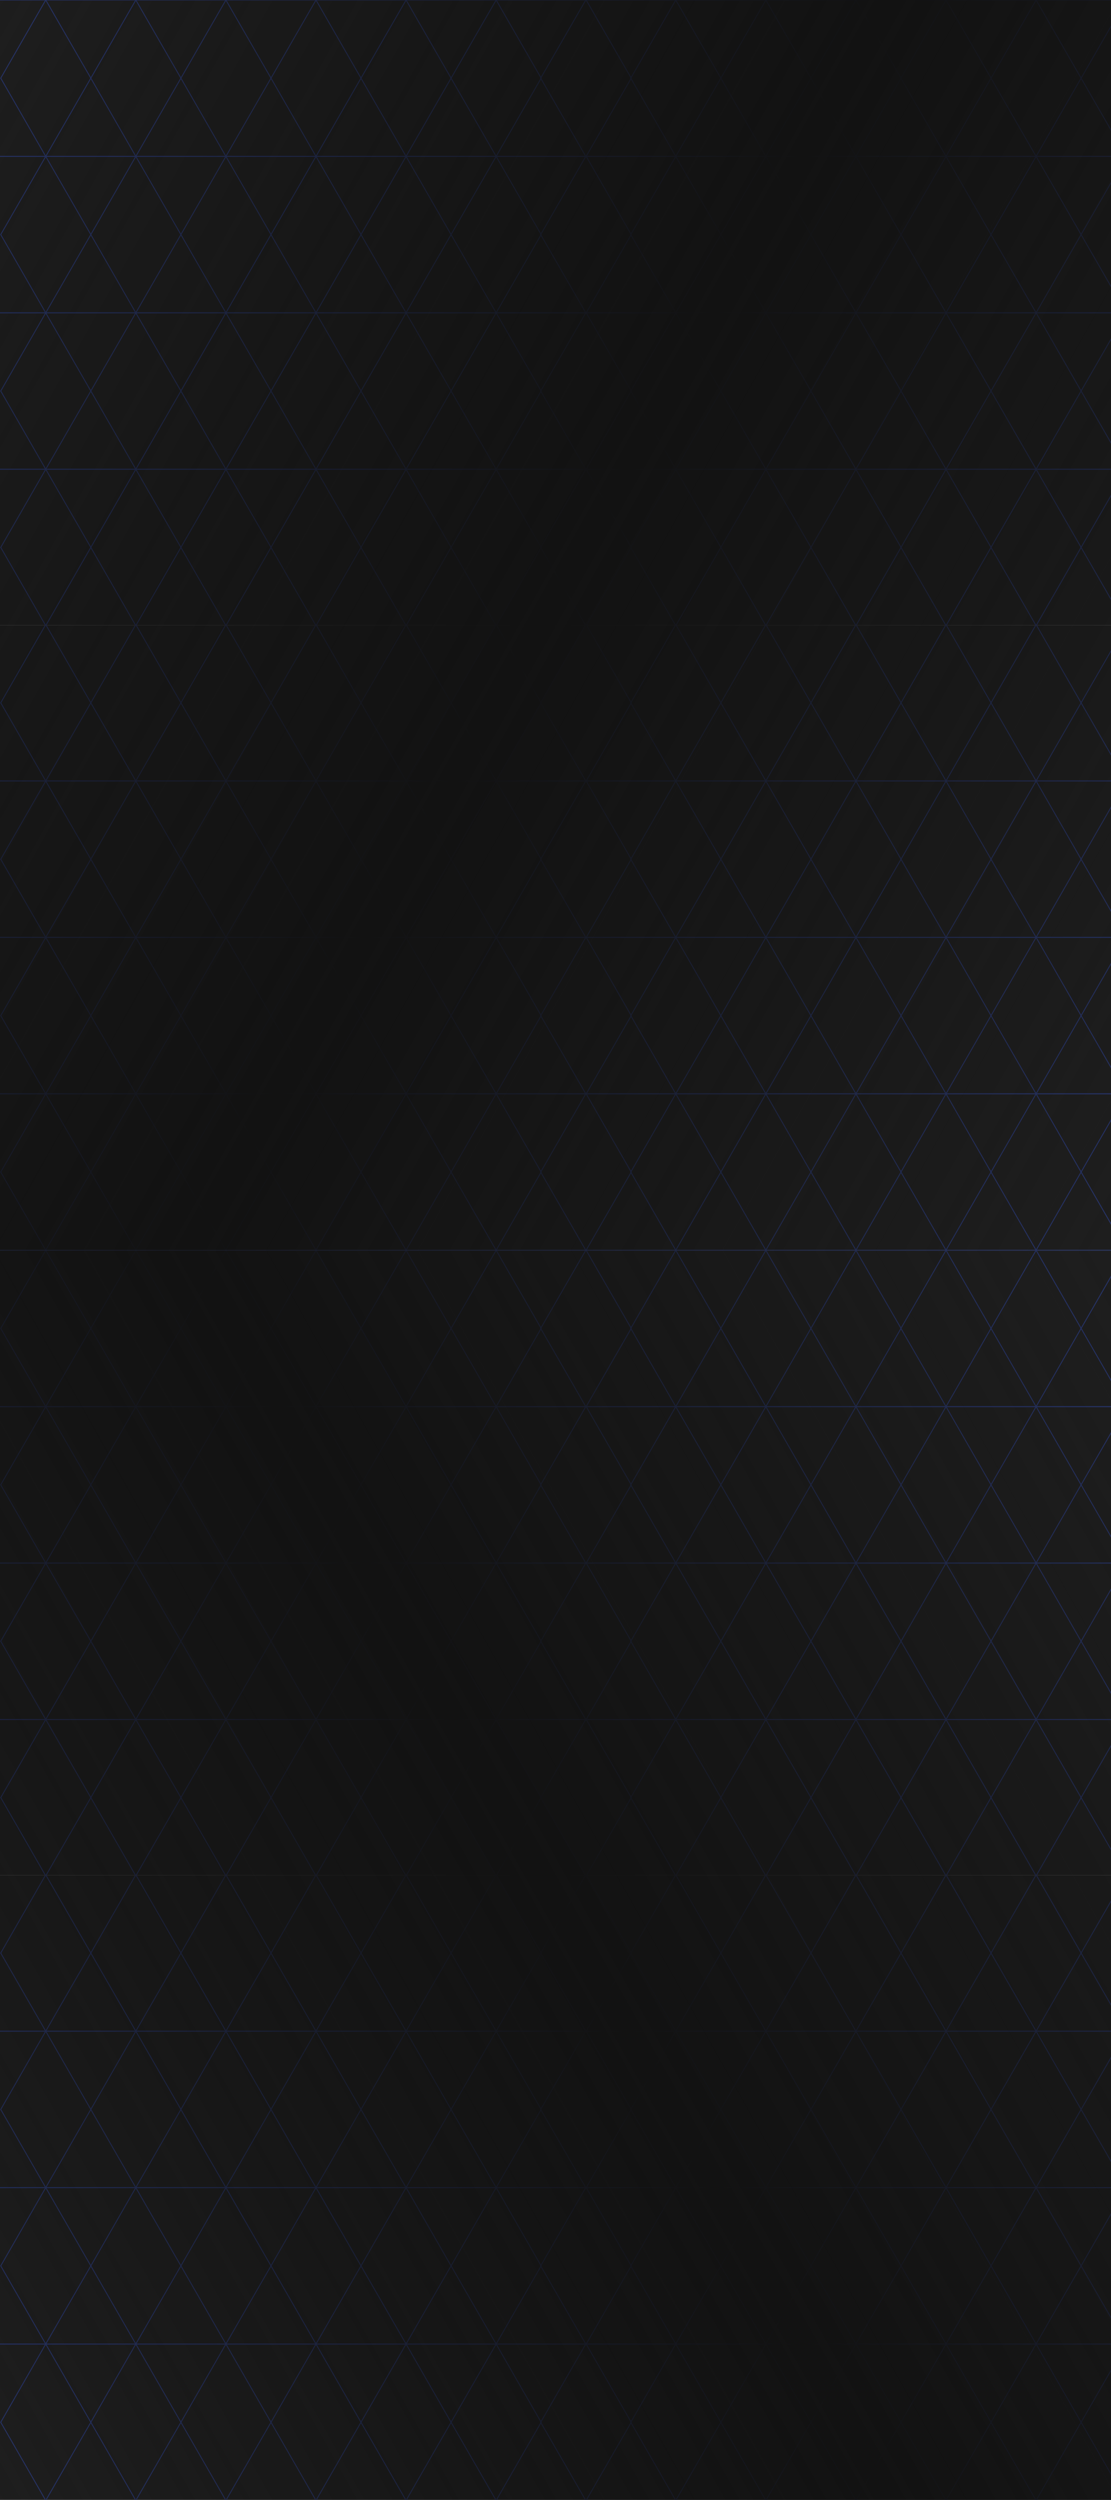 <?xml version="1.0" encoding="utf-8"?>
<!-- Generator: Adobe Illustrator 23.0.3, SVG Export Plug-In . SVG Version: 6.00 Build 0)  -->
<svg version="1.1" xmlns="http://www.w3.org/2000/svg" xmlns:xlink="http://www.w3.org/1999/xlink" x="0px" y="0px"
	 viewBox="0 0 1200 2699.4" style="enable-background:new 0 0 1200 2699.4;" xml:space="preserve">
<style type="text/css">
	.st0{fill:#1E1E1E;}
	.st1{clip-path:url(#SVGID_2_);}
	.st2{fill:none;stroke:#273469;stroke-miterlimit:10;}
	.st3{clip-path:url(#SVGID_4_);}
	.st4{fill:url(#SVGID_5_);}
	.st5{clip-path:url(#SVGID_7_);}
	.st6{clip-path:url(#SVGID_9_);}
	.st7{fill:url(#SVGID_10_);}
</style>
<g id="Background">
	<rect class="st0" width="1200" height="675"/>
	<rect y="675" class="st0" width="1200" height="675"/>
	<rect x="0" y="2025" class="st0" width="1200" height="675"/>
	<rect x="0" y="1350" class="st0" width="1200" height="675"/>
</g>
<g id="Object">
	<g>
		<defs>
			<rect id="SVGID_1_" width="1200" height="675"/>
		</defs>
		<clipPath id="SVGID_2_">
			<use xlink:href="#SVGID_1_"  style="overflow:visible;"/>
		</clipPath>
		<g class="st1">
			<polygon class="st2" points="438.6,337.8 535.9,337.8 584.5,253.3 535.9,168.9 438.6,168.9 389.9,253.3 			"/>
			<polygon class="st2" points="146.7,168.9 244,168.9 292.7,84.4 244,0 146.7,0 98.1,84.4 			"/>
			<polygon class="st2" points="244,168.9 341.3,168.9 389.9,84.4 341.3,0 244,0 195.4,84.4 			"/>
			<polygon class="st2" points="-47.8,168.9 49.4,168.9 98.1,84.4 49.4,0 -47.8,0 -96.5,84.4 			"/>
			<polygon class="st2" points="49.4,337.8 146.7,337.8 195.4,253.3 146.7,168.9 49.4,168.9 0.8,253.3 			"/>
			<polygon class="st2" points="146.7,337.8 244,337.8 292.7,253.3 244,168.9 146.7,168.9 98.1,253.3 			"/>
			<polygon class="st2" points="244,337.8 341.3,337.8 389.9,253.3 341.3,168.9 244,168.9 195.4,253.3 			"/>
			<polygon class="st2" points="-47.8,337.8 49.4,337.8 98.1,253.3 49.4,168.9 -47.8,168.9 -96.5,253.3 			"/>
			<polygon class="st2" points="341.3,337.8 438.6,337.8 487.2,253.3 438.6,168.9 341.3,168.9 292.7,253.3 			"/>
			<polygon class="st2" points="49.4,168.9 146.7,168.9 195.4,84.4 146.7,0 49.4,0 0.8,84.4 			"/>
			<polygon class="st2" points="341.3,168.9 438.6,168.9 487.2,84.4 438.6,0 341.3,0 292.7,84.4 			"/>
			<polygon class="st2" points="438.6,168.9 535.9,168.9 584.5,84.4 535.9,0 438.6,0 389.9,84.4 			"/>
			<polygon class="st2" points="535.9,337.8 633.2,337.8 681.8,253.3 633.2,168.9 535.9,168.9 487.2,253.3 			"/>
			<polygon class="st2" points="535.9,168.9 633.1,168.9 681.8,84.4 633.1,0 535.9,0 487.2,84.4 			"/>
			<polygon class="st2" points="-47.8,675.6 49.4,675.6 98.1,591.1 49.4,506.7 -47.8,506.7 -96.5,591.1 			"/>
			<polygon class="st2" points="-47.8,506.7 49.4,506.7 98.1,422.2 49.4,337.8 -47.8,337.8 -96.5,422.2 			"/>
			<polygon class="st2" points="49.4,506.7 146.7,506.7 195.4,422.2 146.7,337.8 49.4,337.8 0.8,422.2 			"/>
			<polygon class="st2" points="146.7,506.7 244,506.7 292.7,422.2 244,337.8 146.7,337.8 98.1,422.2 			"/>
			<polygon class="st2" points="146.7,844.5 244,844.5 292.7,760 244,675.6 146.7,675.6 98.1,760 			"/>
			<polygon class="st2" points="244,844.5 341.3,844.5 389.9,760 341.3,675.6 244,675.6 195.4,760 			"/>
			<polygon class="st2" points="49.4,675.6 146.7,675.6 195.4,591.1 146.7,506.7 49.4,506.7 0.8,591.1 			"/>
			<polygon class="st2" points="341.3,506.7 438.6,506.7 487.2,422.2 438.6,337.8 341.3,337.8 292.7,422.2 			"/>
			<polygon class="st2" points="-47.8,844.5 49.4,844.5 98.1,760 49.4,675.6 -47.8,675.6 -96.5,760 			"/>
			<polygon class="st2" points="244,506.7 341.3,506.7 389.9,422.2 341.3,337.8 244,337.8 195.4,422.2 			"/>
			<polygon class="st2" points="146.7,675.6 244,675.6 292.7,591.1 244,506.7 146.7,506.7 98.1,591.1 			"/>
			<polygon class="st2" points="244,675.6 341.3,675.6 389.9,591.1 341.3,506.7 244,506.7 195.4,591.1 			"/>
			<polygon class="st2" points="341.3,675.6 438.6,675.6 487.2,591.1 438.6,506.7 341.3,506.7 292.7,591.1 			"/>
			<polygon class="st2" points="49.4,844.5 146.7,844.5 195.4,760 146.7,675.6 49.4,675.6 0.8,760 			"/>
			<polygon class="st2" points="341.3,844.5 438.6,844.5 487.2,760 438.6,675.6 341.3,675.6 292.7,760 			"/>
			<polygon class="st2" points="1216.4,168.9 1313.7,168.9 1362.3,84.4 1313.7,0 1216.4,0 1167.7,84.4 			"/>
			<polygon class="st2" points="1119.1,337.8 1216.4,337.8 1265,253.3 1216.4,168.9 1119.1,168.9 1070.4,253.3 			"/>
			<polygon class="st2" points="1216.4,337.8 1313.7,337.8 1362.3,253.3 1313.7,168.9 1216.4,168.9 1167.7,253.3 			"/>
			<polygon class="st2" points="1119.1,168.9 1216.4,168.9 1265,84.4 1216.4,0 1119.1,0 1070.4,84.4 			"/>
			<polygon class="st2" points="1119.1,506.7 1216.4,506.7 1265,422.2 1216.4,337.8 1119.1,337.8 1070.4,422.2 			"/>
			<polygon class="st2" points="1216.4,506.7 1313.7,506.7 1362.3,422.2 1313.7,337.8 1216.4,337.8 1167.7,422.2 			"/>
			<polygon class="st2" points="1216.4,844.5 1313.7,844.5 1362.3,760 1313.7,675.6 1216.4,675.6 1167.7,760 			"/>
			<polygon class="st2" points="1119.1,675.6 1216.4,675.6 1265,591.1 1216.4,506.7 1119.1,506.7 1070.4,591.1 			"/>
			<polygon class="st2" points="1216.4,675.6 1313.7,675.6 1362.3,591.1 1313.7,506.7 1216.4,506.7 1167.7,591.1 			"/>
			<polygon class="st2" points="1119.1,844.5 1216.4,844.5 1265,760 1216.4,675.6 1119.1,675.6 1070.4,760 			"/>
			<polygon class="st2" points="438.6,844.5 535.9,844.5 584.5,760 535.9,675.6 438.6,675.6 389.9,760 			"/>
			<polygon class="st2" points="438.6,675.6 535.9,675.6 584.5,591.1 535.9,506.7 438.6,506.7 389.9,591.1 			"/>
			<polygon class="st2" points="438.6,506.7 535.9,506.7 584.5,422.2 535.9,337.8 438.6,337.8 389.9,422.2 			"/>
			<polygon class="st2" points="535.9,675.6 633.2,675.6 681.8,591.1 633.2,506.7 535.9,506.7 487.2,591.1 			"/>
			<polygon class="st2" points="535.9,844.5 633.2,844.5 681.8,760 633.2,675.6 535.9,675.6 487.2,760 			"/>
			<polygon class="st2" points="535.9,506.7 633.2,506.7 681.8,422.2 633.2,337.8 535.9,337.8 487.2,422.2 			"/>
			<polygon class="st2" points="924.5,337.8 1021.8,337.8 1070.4,253.3 1021.8,168.9 924.5,168.9 875.9,253.3 			"/>
			<polygon class="st2" points="632.7,168.9 729.9,168.9 778.6,84.4 729.9,0 632.7,0 584,84.4 			"/>
			<polygon class="st2" points="729.9,168.9 827.2,168.9 875.9,84.4 827.2,0 729.9,0 681.3,84.4 			"/>
			<polygon class="st2" points="632.7,337.8 729.9,337.8 778.6,253.3 729.9,168.9 632.7,168.9 584,253.3 			"/>
			<polygon class="st2" points="729.9,337.8 827.2,337.8 875.9,253.3 827.2,168.9 729.9,168.9 681.3,253.3 			"/>
			<polygon class="st2" points="827.2,337.8 924.5,337.8 973.2,253.3 924.5,168.9 827.2,168.9 778.6,253.3 			"/>
			<polygon class="st2" points="827.2,168.9 924.5,168.9 973.2,84.4 924.5,0 827.2,0 778.6,84.4 			"/>
			<polygon class="st2" points="924.5,168.9 1021.8,168.9 1070.4,84.4 1021.8,0 924.5,0 875.9,84.4 			"/>
			<polygon class="st2" points="1021.8,337.8 1119.1,337.8 1167.7,253.3 1119.1,168.9 1021.8,168.9 973.2,253.3 			"/>
			<polygon class="st2" points="1021.8,168.9 1119.1,168.9 1167.7,84.4 1119.1,0 1021.8,0 973.1,84.4 			"/>
			<polygon class="st2" points="632.7,506.7 729.9,506.7 778.6,422.2 729.9,337.8 632.7,337.8 584,422.2 			"/>
			<polygon class="st2" points="632.7,844.5 729.9,844.5 778.6,760 729.9,675.6 632.7,675.6 584,760 			"/>
			<polygon class="st2" points="729.9,844.5 827.2,844.5 875.9,760 827.2,675.6 729.9,675.6 681.3,760 			"/>
			<polygon class="st2" points="827.2,506.7 924.5,506.7 973.2,422.2 924.5,337.8 827.2,337.8 778.6,422.2 			"/>
			<polygon class="st2" points="729.9,506.7 827.2,506.7 875.9,422.2 827.2,337.8 729.9,337.8 681.3,422.2 			"/>
			<polygon class="st2" points="632.7,675.6 729.9,675.6 778.6,591.1 729.9,506.7 632.7,506.7 584,591.1 			"/>
			<polygon class="st2" points="729.9,675.6 827.2,675.6 875.9,591.1 827.2,506.7 729.9,506.7 681.3,591.1 			"/>
			<polygon class="st2" points="827.2,675.6 924.5,675.6 973.2,591.1 924.5,506.7 827.2,506.7 778.6,591.1 			"/>
			<polygon class="st2" points="827.2,844.5 924.5,844.5 973.2,760 924.5,675.6 827.2,675.6 778.6,760 			"/>
			<polygon class="st2" points="924.5,844.5 1021.8,844.5 1070.4,760 1021.8,675.6 924.5,675.6 875.9,760 			"/>
			<polygon class="st2" points="924.5,675.6 1021.8,675.6 1070.4,591.1 1021.8,506.7 924.5,506.7 875.9,591.1 			"/>
			<polygon class="st2" points="924.5,506.7 1021.8,506.7 1070.4,422.2 1021.8,337.8 924.5,337.8 875.9,422.2 			"/>
			<polygon class="st2" points="1021.8,675.6 1119.1,675.6 1167.7,591.1 1119.1,506.7 1021.8,506.7 973.2,591.1 			"/>
			<polygon class="st2" points="1021.8,844.5 1119.1,844.5 1167.7,760 1119.1,675.6 1021.8,675.6 973.2,760 			"/>
			<polygon class="st2" points="1021.8,506.7 1119.1,506.7 1167.7,422.2 1119.1,337.8 1021.8,337.8 973.2,422.2 			"/>
		</g>
	</g>
	<g>
		<defs>
			<rect id="SVGID_3_" y="675" width="1200" height="675"/>
		</defs>
		<clipPath id="SVGID_4_">
			<use xlink:href="#SVGID_3_"  style="overflow:visible;"/>
		</clipPath>
		<g class="st3">
			<polygon class="st2" points="438.6,1012.2 535.9,1012.2 584.5,1096.7 535.9,1181.1 438.6,1181.1 389.9,1096.7 			"/>
			<polygon class="st2" points="146.7,1181.1 244,1181.1 292.7,1265.6 244,1350 146.7,1350 98.1,1265.6 			"/>
			<polygon class="st2" points="244,1181.1 341.3,1181.1 389.9,1265.6 341.3,1350 244,1350 195.4,1265.6 			"/>
			<polygon class="st2" points="-47.8,1181.1 49.4,1181.1 98.1,1265.6 49.4,1350 -47.8,1350 -96.5,1265.6 			"/>
			<polygon class="st2" points="49.4,1012.2 146.7,1012.2 195.4,1096.7 146.7,1181.1 49.4,1181.1 0.8,1096.7 			"/>
			<polygon class="st2" points="146.7,1012.2 244,1012.2 292.7,1096.7 244,1181.1 146.7,1181.1 98.1,1096.7 			"/>
			<polygon class="st2" points="244,1012.2 341.3,1012.2 389.9,1096.7 341.3,1181.1 244,1181.1 195.4,1096.7 			"/>
			<polygon class="st2" points="-47.8,1012.2 49.4,1012.2 98.1,1096.7 49.4,1181.1 -47.8,1181.1 -96.5,1096.7 			"/>
			<polygon class="st2" points="341.3,1012.2 438.6,1012.2 487.2,1096.7 438.6,1181.1 341.3,1181.1 292.7,1096.7 			"/>
			<polygon class="st2" points="49.4,1181.1 146.7,1181.1 195.4,1265.6 146.7,1350 49.4,1350 0.8,1265.6 			"/>
			<polygon class="st2" points="341.3,1181.1 438.6,1181.1 487.2,1265.6 438.6,1350 341.3,1350 292.7,1265.6 			"/>
			<polygon class="st2" points="438.6,1181.1 535.9,1181.1 584.5,1265.6 535.9,1350 438.6,1350 389.9,1265.6 			"/>
			<polygon class="st2" points="535.9,1012.2 633.2,1012.2 681.8,1096.7 633.2,1181.1 535.9,1181.1 487.2,1096.7 			"/>
			<polygon class="st2" points="535.9,1181.1 633.1,1181.1 681.8,1265.6 633.1,1350 535.9,1350 487.2,1265.6 			"/>
			<polygon class="st2" points="-47.8,674.4 49.4,674.4 98.1,758.9 49.4,843.3 -47.8,843.3 -96.5,758.9 			"/>
			<polygon class="st2" points="-47.8,843.3 49.4,843.3 98.1,927.8 49.4,1012.2 -47.8,1012.2 -96.5,927.8 			"/>
			<polygon class="st2" points="49.4,843.3 146.7,843.3 195.4,927.8 146.7,1012.2 49.4,1012.2 0.8,927.8 			"/>
			<polygon class="st2" points="146.7,843.3 244,843.3 292.7,927.8 244,1012.2 146.7,1012.2 98.1,927.8 			"/>
			<polygon class="st2" points="146.7,505.5 244,505.5 292.7,590 244,674.4 146.7,674.4 98.1,590 			"/>
			<polygon class="st2" points="244,505.5 341.3,505.5 389.9,590 341.3,674.4 244,674.4 195.4,590 			"/>
			<polygon class="st2" points="49.4,674.4 146.7,674.4 195.4,758.9 146.7,843.3 49.4,843.3 0.8,758.9 			"/>
			<polygon class="st2" points="341.3,843.3 438.6,843.3 487.2,927.8 438.6,1012.2 341.3,1012.2 292.7,927.8 			"/>
			<polygon class="st2" points="-47.8,505.5 49.4,505.5 98.1,590 49.4,674.4 -47.8,674.4 -96.5,590 			"/>
			<polygon class="st2" points="244,843.3 341.3,843.3 389.9,927.8 341.3,1012.2 244,1012.2 195.4,927.8 			"/>
			<polygon class="st2" points="146.7,674.4 244,674.4 292.7,758.9 244,843.3 146.7,843.3 98.1,758.9 			"/>
			<polygon class="st2" points="244,674.4 341.3,674.4 389.9,758.9 341.3,843.3 244,843.3 195.4,758.9 			"/>
			<polygon class="st2" points="341.3,674.4 438.6,674.4 487.2,758.9 438.6,843.3 341.3,843.3 292.7,758.9 			"/>
			<polygon class="st2" points="49.4,505.5 146.7,505.5 195.4,590 146.7,674.4 49.4,674.4 0.8,590 			"/>
			<polygon class="st2" points="341.3,505.5 438.6,505.5 487.2,590 438.6,674.4 341.3,674.4 292.7,590 			"/>
			<polygon class="st2" points="1216.4,1181.1 1313.7,1181.1 1362.3,1265.6 1313.7,1350 1216.4,1350 1167.7,1265.6 			"/>
			<polygon class="st2" points="1119.1,1012.2 1216.4,1012.2 1265,1096.7 1216.4,1181.1 1119.1,1181.1 1070.4,1096.7 			"/>
			<polygon class="st2" points="1216.4,1012.2 1313.7,1012.2 1362.3,1096.7 1313.7,1181.1 1216.4,1181.1 1167.7,1096.7 			"/>
			<polygon class="st2" points="1119.1,1181.1 1216.4,1181.1 1265,1265.6 1216.4,1350 1119.1,1350 1070.4,1265.6 			"/>
			<polygon class="st2" points="1119.1,843.3 1216.4,843.3 1265,927.8 1216.4,1012.2 1119.1,1012.2 1070.4,927.8 			"/>
			<polygon class="st2" points="1216.4,843.3 1313.7,843.3 1362.3,927.8 1313.7,1012.2 1216.4,1012.2 1167.7,927.8 			"/>
			<polygon class="st2" points="1216.4,505.5 1313.7,505.5 1362.3,590 1313.7,674.4 1216.4,674.4 1167.7,590 			"/>
			<polygon class="st2" points="1119.1,674.4 1216.4,674.4 1265,758.9 1216.4,843.3 1119.1,843.3 1070.4,758.9 			"/>
			<polygon class="st2" points="1216.4,674.4 1313.7,674.4 1362.3,758.9 1313.7,843.3 1216.4,843.3 1167.7,758.9 			"/>
			<polygon class="st2" points="1119.1,505.5 1216.4,505.5 1265,590 1216.4,674.4 1119.1,674.4 1070.4,590 			"/>
			<polygon class="st2" points="438.6,505.5 535.9,505.5 584.5,590 535.9,674.4 438.6,674.4 389.9,590 			"/>
			<polygon class="st2" points="438.6,674.4 535.9,674.4 584.5,758.9 535.9,843.3 438.6,843.3 389.9,758.9 			"/>
			<polygon class="st2" points="438.6,843.3 535.9,843.3 584.5,927.8 535.9,1012.2 438.6,1012.2 389.9,927.8 			"/>
			<polygon class="st2" points="535.9,674.4 633.2,674.4 681.8,758.9 633.2,843.3 535.9,843.3 487.2,758.9 			"/>
			<polygon class="st2" points="535.9,505.5 633.2,505.5 681.8,590 633.2,674.4 535.9,674.4 487.2,590 			"/>
			<polygon class="st2" points="535.9,843.3 633.2,843.3 681.8,927.8 633.2,1012.2 535.9,1012.2 487.2,927.8 			"/>
			<polygon class="st2" points="924.5,1012.2 1021.8,1012.2 1070.4,1096.7 1021.8,1181.1 924.5,1181.1 875.9,1096.7 			"/>
			<polygon class="st2" points="632.7,1181.1 729.9,1181.1 778.6,1265.6 729.9,1350 632.7,1350 584,1265.6 			"/>
			<polygon class="st2" points="729.9,1181.1 827.2,1181.1 875.9,1265.6 827.2,1350 729.9,1350 681.3,1265.6 			"/>
			<polygon class="st2" points="632.7,1012.2 729.9,1012.2 778.6,1096.7 729.9,1181.1 632.7,1181.1 584,1096.7 			"/>
			<polygon class="st2" points="729.9,1012.2 827.2,1012.2 875.9,1096.7 827.2,1181.1 729.9,1181.1 681.3,1096.7 			"/>
			<polygon class="st2" points="827.2,1012.2 924.5,1012.2 973.2,1096.7 924.5,1181.1 827.2,1181.1 778.6,1096.7 			"/>
			<polygon class="st2" points="827.2,1181.1 924.5,1181.1 973.2,1265.6 924.5,1350 827.2,1350 778.6,1265.6 			"/>
			<polygon class="st2" points="924.5,1181.1 1021.8,1181.1 1070.4,1265.6 1021.8,1350 924.5,1350 875.9,1265.6 			"/>
			<polygon class="st2" points="1021.8,1012.2 1119.1,1012.2 1167.7,1096.7 1119.1,1181.1 1021.8,1181.1 973.2,1096.7 			"/>
			<polygon class="st2" points="1021.8,1181.1 1119.1,1181.1 1167.7,1265.6 1119.1,1350 1021.8,1350 973.1,1265.6 			"/>
			<polygon class="st2" points="632.7,843.3 729.9,843.3 778.6,927.8 729.9,1012.2 632.7,1012.2 584,927.8 			"/>
			<polygon class="st2" points="632.7,505.5 729.9,505.5 778.6,590 729.9,674.4 632.7,674.4 584,590 			"/>
			<polygon class="st2" points="729.9,505.5 827.2,505.5 875.9,590 827.2,674.4 729.9,674.4 681.3,590 			"/>
			<polygon class="st2" points="827.2,843.3 924.5,843.3 973.2,927.8 924.5,1012.2 827.2,1012.2 778.6,927.8 			"/>
			<polygon class="st2" points="729.9,843.3 827.2,843.3 875.9,927.8 827.2,1012.2 729.9,1012.2 681.3,927.8 			"/>
			<polygon class="st2" points="632.7,674.4 729.9,674.4 778.6,758.9 729.9,843.3 632.7,843.3 584,758.9 			"/>
			<polygon class="st2" points="729.9,674.4 827.2,674.4 875.9,758.9 827.2,843.3 729.9,843.3 681.3,758.9 			"/>
			<polygon class="st2" points="827.2,674.4 924.5,674.4 973.2,758.9 924.5,843.3 827.2,843.3 778.6,758.9 			"/>
			<polygon class="st2" points="827.2,505.5 924.5,505.5 973.2,590 924.5,674.4 827.2,674.4 778.6,590 			"/>
			<polygon class="st2" points="924.5,505.5 1021.8,505.5 1070.4,590 1021.8,674.4 924.5,674.4 875.9,590 			"/>
			<polygon class="st2" points="924.5,674.4 1021.8,674.4 1070.4,758.9 1021.8,843.3 924.5,843.3 875.9,758.9 			"/>
			<polygon class="st2" points="924.5,843.3 1021.8,843.3 1070.4,927.8 1021.8,1012.2 924.5,1012.2 875.9,927.8 			"/>
			<polygon class="st2" points="1021.8,674.4 1119.1,674.4 1167.7,758.9 1119.1,843.3 1021.8,843.3 973.2,758.9 			"/>
			<polygon class="st2" points="1021.8,505.5 1119.1,505.5 1167.7,590 1119.1,674.4 1021.8,674.4 973.2,590 			"/>
			<polygon class="st2" points="1021.8,843.3 1119.1,843.3 1167.7,927.8 1119.1,1012.2 1021.8,1012.2 973.2,927.8 			"/>
		</g>
	</g>
	<linearGradient id="SVGID_5_" gradientUnits="userSpaceOnUse" x1="-154.218" y1="252.287" x2="1337.834" y2="1088.53">
		<stop  offset="0" style="stop-color:#0D0D0D;stop-opacity:0"/>
		<stop  offset="8.532909e-02" style="stop-color:#0F0F0F;stop-opacity:0.172"/>
		<stop  offset="0.497" style="stop-color:#121212"/>
		<stop  offset="0.958" style="stop-color:#121212;stop-opacity:8.435023e-02"/>
		<stop  offset="1" style="stop-color:#121212;stop-opacity:0"/>
	</linearGradient>
	<rect class="st4" width="1200" height="1350"/>
	<g>
		<defs>
			<rect id="SVGID_6_" x="0" y="2025" width="1200" height="675"/>
		</defs>
		<clipPath id="SVGID_7_">
			<use xlink:href="#SVGID_6_"  style="overflow:visible;"/>
		</clipPath>
		<g class="st5">
			<polygon class="st2" points="438.6,2362.2 535.9,2362.2 584.5,2446.7 535.9,2531.1 438.6,2531.1 389.9,2446.7 			"/>
			<polygon class="st2" points="146.7,2531.1 244,2531.1 292.7,2615.6 244,2700 146.7,2700 98.1,2615.6 			"/>
			<polygon class="st2" points="244,2531.1 341.3,2531.1 389.9,2615.6 341.3,2700 244,2700 195.4,2615.6 			"/>
			<polygon class="st2" points="-47.8,2531.1 49.4,2531.1 98.1,2615.6 49.4,2700 -47.8,2700 -96.5,2615.6 			"/>
			<polygon class="st2" points="49.4,2362.2 146.7,2362.2 195.4,2446.7 146.7,2531.1 49.4,2531.1 0.8,2446.7 			"/>
			<polygon class="st2" points="146.7,2362.2 244,2362.2 292.7,2446.7 244,2531.1 146.7,2531.1 98.1,2446.7 			"/>
			<polygon class="st2" points="244,2362.2 341.3,2362.2 389.9,2446.7 341.3,2531.1 244,2531.1 195.4,2446.7 			"/>
			<polygon class="st2" points="-47.8,2362.2 49.4,2362.2 98.1,2446.7 49.4,2531.1 -47.8,2531.1 -96.5,2446.7 			"/>
			<polygon class="st2" points="341.3,2362.2 438.6,2362.2 487.2,2446.7 438.6,2531.1 341.3,2531.1 292.7,2446.7 			"/>
			<polygon class="st2" points="49.4,2531.1 146.7,2531.1 195.4,2615.6 146.7,2700 49.4,2700 0.8,2615.6 			"/>
			<polygon class="st2" points="341.3,2531.1 438.6,2531.1 487.2,2615.6 438.6,2700 341.3,2700 292.7,2615.6 			"/>
			<polygon class="st2" points="438.6,2531.1 535.9,2531.1 584.5,2615.6 535.9,2700 438.6,2700 389.9,2615.6 			"/>
			<polygon class="st2" points="535.9,2362.2 633.2,2362.2 681.8,2446.7 633.2,2531.1 535.9,2531.1 487.2,2446.7 			"/>
			<polygon class="st2" points="535.9,2531.1 633.1,2531.1 681.8,2615.6 633.1,2700 535.9,2700 487.2,2615.6 			"/>
			<polygon class="st2" points="-47.8,2024.4 49.4,2024.4 98.1,2108.9 49.4,2193.3 -47.8,2193.3 -96.5,2108.9 			"/>
			<polygon class="st2" points="-47.8,2193.3 49.4,2193.3 98.1,2277.8 49.4,2362.2 -47.8,2362.2 -96.5,2277.8 			"/>
			<polygon class="st2" points="49.4,2193.3 146.7,2193.3 195.4,2277.8 146.7,2362.2 49.4,2362.2 0.8,2277.8 			"/>
			<polygon class="st2" points="146.7,2193.3 244,2193.3 292.7,2277.8 244,2362.2 146.7,2362.2 98.1,2277.8 			"/>
			<polygon class="st2" points="146.7,1855.5 244,1855.5 292.7,1940 244,2024.4 146.7,2024.4 98.1,1940 			"/>
			<polygon class="st2" points="244,1855.5 341.3,1855.5 389.9,1940 341.3,2024.4 244,2024.4 195.4,1940 			"/>
			<polygon class="st2" points="49.4,2024.4 146.7,2024.4 195.4,2108.9 146.7,2193.3 49.4,2193.3 0.8,2108.9 			"/>
			<polygon class="st2" points="341.3,2193.3 438.6,2193.3 487.2,2277.8 438.6,2362.2 341.3,2362.2 292.7,2277.8 			"/>
			<polygon class="st2" points="-47.8,1855.5 49.4,1855.5 98.1,1940 49.4,2024.4 -47.8,2024.4 -96.5,1940 			"/>
			<polygon class="st2" points="244,2193.3 341.3,2193.3 389.9,2277.8 341.3,2362.2 244,2362.2 195.4,2277.8 			"/>
			<polygon class="st2" points="146.7,2024.4 244,2024.4 292.7,2108.9 244,2193.3 146.7,2193.3 98.1,2108.9 			"/>
			<polygon class="st2" points="244,2024.4 341.3,2024.4 389.9,2108.9 341.3,2193.3 244,2193.3 195.4,2108.9 			"/>
			<polygon class="st2" points="341.3,2024.4 438.6,2024.4 487.2,2108.9 438.6,2193.3 341.3,2193.3 292.7,2108.9 			"/>
			<polygon class="st2" points="49.4,1855.5 146.7,1855.5 195.4,1940 146.7,2024.4 49.4,2024.4 0.8,1940 			"/>
			<polygon class="st2" points="341.3,1855.5 438.6,1855.5 487.2,1940 438.6,2024.4 341.3,2024.4 292.7,1940 			"/>
			<polygon class="st2" points="1216.4,2531.1 1313.7,2531.1 1362.3,2615.6 1313.7,2700 1216.4,2700 1167.7,2615.6 			"/>
			<polygon class="st2" points="1119.1,2362.2 1216.4,2362.2 1265,2446.7 1216.4,2531.1 1119.1,2531.1 1070.4,2446.7 			"/>
			<polygon class="st2" points="1216.4,2362.2 1313.7,2362.2 1362.3,2446.7 1313.7,2531.1 1216.4,2531.1 1167.7,2446.7 			"/>
			<polygon class="st2" points="1119.1,2531.1 1216.4,2531.1 1265,2615.6 1216.4,2700 1119.1,2700 1070.4,2615.6 			"/>
			<polygon class="st2" points="1119.1,2193.3 1216.4,2193.3 1265,2277.8 1216.4,2362.2 1119.1,2362.2 1070.4,2277.8 			"/>
			<polygon class="st2" points="1216.4,2193.3 1313.7,2193.3 1362.3,2277.8 1313.7,2362.2 1216.4,2362.2 1167.7,2277.8 			"/>
			<polygon class="st2" points="1216.4,1855.5 1313.7,1855.5 1362.3,1940 1313.7,2024.4 1216.4,2024.4 1167.7,1940 			"/>
			<polygon class="st2" points="1119.1,2024.4 1216.4,2024.4 1265,2108.9 1216.4,2193.3 1119.1,2193.3 1070.4,2108.9 			"/>
			<polygon class="st2" points="1216.4,2024.4 1313.7,2024.4 1362.3,2108.9 1313.7,2193.3 1216.4,2193.3 1167.7,2108.9 			"/>
			<polygon class="st2" points="1119.1,1855.5 1216.4,1855.5 1265,1940 1216.4,2024.4 1119.1,2024.4 1070.4,1940 			"/>
			<polygon class="st2" points="438.6,1855.5 535.9,1855.5 584.5,1940 535.9,2024.4 438.6,2024.4 389.9,1940 			"/>
			<polygon class="st2" points="438.6,2024.4 535.9,2024.4 584.5,2108.9 535.9,2193.3 438.6,2193.3 389.9,2108.9 			"/>
			<polygon class="st2" points="438.6,2193.3 535.9,2193.3 584.5,2277.8 535.9,2362.2 438.6,2362.2 389.9,2277.8 			"/>
			<polygon class="st2" points="535.9,2024.4 633.2,2024.4 681.8,2108.9 633.2,2193.3 535.9,2193.3 487.2,2108.9 			"/>
			<polygon class="st2" points="535.9,1855.5 633.2,1855.5 681.8,1940 633.2,2024.4 535.9,2024.4 487.2,1940 			"/>
			<polygon class="st2" points="535.9,2193.3 633.2,2193.3 681.8,2277.8 633.2,2362.2 535.9,2362.2 487.2,2277.8 			"/>
			<polygon class="st2" points="924.5,2362.2 1021.8,2362.2 1070.4,2446.7 1021.8,2531.1 924.5,2531.1 875.9,2446.7 			"/>
			<polygon class="st2" points="632.7,2531.1 729.9,2531.1 778.6,2615.6 729.9,2700 632.7,2700 584,2615.6 			"/>
			<polygon class="st2" points="729.9,2531.1 827.2,2531.1 875.9,2615.6 827.2,2700 729.9,2700 681.3,2615.6 			"/>
			<polygon class="st2" points="632.7,2362.2 729.9,2362.2 778.6,2446.7 729.9,2531.1 632.7,2531.1 584,2446.7 			"/>
			<polygon class="st2" points="729.9,2362.2 827.2,2362.2 875.9,2446.7 827.2,2531.1 729.9,2531.1 681.3,2446.7 			"/>
			<polygon class="st2" points="827.2,2362.2 924.5,2362.2 973.2,2446.7 924.5,2531.1 827.2,2531.1 778.6,2446.7 			"/>
			<polygon class="st2" points="827.2,2531.1 924.5,2531.1 973.2,2615.6 924.5,2700 827.2,2700 778.6,2615.6 			"/>
			<polygon class="st2" points="924.5,2531.1 1021.8,2531.1 1070.4,2615.6 1021.8,2700 924.5,2700 875.9,2615.6 			"/>
			<polygon class="st2" points="1021.8,2362.2 1119.1,2362.2 1167.7,2446.7 1119.1,2531.1 1021.8,2531.1 973.2,2446.7 			"/>
			<polygon class="st2" points="1021.8,2531.1 1119.1,2531.1 1167.7,2615.6 1119.1,2700 1021.8,2700 973.1,2615.6 			"/>
			<polygon class="st2" points="632.7,2193.3 729.9,2193.3 778.6,2277.8 729.9,2362.2 632.7,2362.2 584,2277.8 			"/>
			<polygon class="st2" points="632.7,1855.5 729.9,1855.5 778.6,1940 729.9,2024.4 632.7,2024.4 584,1940 			"/>
			<polygon class="st2" points="729.9,1855.5 827.2,1855.5 875.9,1940 827.2,2024.4 729.9,2024.4 681.3,1940 			"/>
			<polygon class="st2" points="827.2,2193.3 924.5,2193.3 973.2,2277.8 924.5,2362.2 827.2,2362.2 778.6,2277.8 			"/>
			<polygon class="st2" points="729.9,2193.3 827.2,2193.3 875.9,2277.8 827.2,2362.2 729.9,2362.2 681.3,2277.8 			"/>
			<polygon class="st2" points="632.7,2024.4 729.9,2024.4 778.6,2108.9 729.9,2193.3 632.7,2193.3 584,2108.9 			"/>
			<polygon class="st2" points="729.9,2024.4 827.2,2024.4 875.9,2108.9 827.2,2193.3 729.9,2193.3 681.3,2108.9 			"/>
			<polygon class="st2" points="827.2,2024.4 924.5,2024.4 973.2,2108.9 924.5,2193.3 827.2,2193.3 778.6,2108.9 			"/>
			<polygon class="st2" points="827.2,1855.5 924.5,1855.5 973.2,1940 924.5,2024.4 827.2,2024.4 778.6,1940 			"/>
			<polygon class="st2" points="924.5,1855.5 1021.8,1855.5 1070.4,1940 1021.8,2024.4 924.5,2024.4 875.9,1940 			"/>
			<polygon class="st2" points="924.5,2024.4 1021.8,2024.4 1070.4,2108.9 1021.8,2193.3 924.5,2193.3 875.9,2108.9 			"/>
			<polygon class="st2" points="924.5,2193.3 1021.8,2193.3 1070.4,2277.8 1021.8,2362.2 924.5,2362.2 875.9,2277.8 			"/>
			<polygon class="st2" points="1021.8,2024.4 1119.1,2024.4 1167.7,2108.9 1119.1,2193.3 1021.8,2193.3 973.2,2108.9 			"/>
			<polygon class="st2" points="1021.8,1855.5 1119.1,1855.5 1167.7,1940 1119.1,2024.4 1021.8,2024.4 973.2,1940 			"/>
			<polygon class="st2" points="1021.8,2193.3 1119.1,2193.3 1167.7,2277.8 1119.1,2362.2 1021.8,2362.2 973.2,2277.8 			"/>
		</g>
	</g>
	<g>
		<defs>
			<rect id="SVGID_8_" x="0" y="1350" width="1200" height="675"/>
		</defs>
		<clipPath id="SVGID_9_">
			<use xlink:href="#SVGID_8_"  style="overflow:visible;"/>
		</clipPath>
		<g class="st6">
			<polygon class="st2" points="438.6,1687.8 535.9,1687.8 584.5,1603.3 535.9,1518.9 438.6,1518.9 389.9,1603.3 			"/>
			<polygon class="st2" points="146.7,1518.9 244,1518.9 292.7,1434.4 244,1350 146.7,1350 98.1,1434.4 			"/>
			<polygon class="st2" points="244,1518.9 341.3,1518.9 389.9,1434.4 341.3,1350 244,1350 195.4,1434.4 			"/>
			<polygon class="st2" points="-47.8,1518.9 49.4,1518.9 98.1,1434.4 49.4,1350 -47.8,1350 -96.5,1434.4 			"/>
			<polygon class="st2" points="49.4,1687.8 146.7,1687.8 195.4,1603.3 146.7,1518.9 49.4,1518.9 0.8,1603.3 			"/>
			<polygon class="st2" points="146.7,1687.8 244,1687.8 292.7,1603.3 244,1518.9 146.7,1518.9 98.1,1603.3 			"/>
			<polygon class="st2" points="244,1687.8 341.3,1687.8 389.9,1603.3 341.3,1518.9 244,1518.9 195.4,1603.3 			"/>
			<polygon class="st2" points="-47.8,1687.8 49.4,1687.8 98.1,1603.3 49.4,1518.9 -47.8,1518.9 -96.5,1603.3 			"/>
			<polygon class="st2" points="341.3,1687.8 438.6,1687.8 487.2,1603.3 438.6,1518.9 341.3,1518.9 292.7,1603.3 			"/>
			<polygon class="st2" points="49.4,1518.9 146.7,1518.9 195.4,1434.4 146.7,1350 49.4,1350 0.8,1434.4 			"/>
			<polygon class="st2" points="341.3,1518.9 438.6,1518.9 487.2,1434.4 438.6,1350 341.3,1350 292.7,1434.4 			"/>
			<polygon class="st2" points="438.6,1518.9 535.9,1518.9 584.5,1434.4 535.9,1350 438.6,1350 389.9,1434.4 			"/>
			<polygon class="st2" points="535.9,1687.8 633.2,1687.8 681.8,1603.3 633.2,1518.9 535.9,1518.9 487.2,1603.3 			"/>
			<polygon class="st2" points="535.9,1518.9 633.1,1518.9 681.8,1434.4 633.1,1350 535.9,1350 487.2,1434.4 			"/>
			<polygon class="st2" points="-47.8,2025.6 49.4,2025.6 98.1,1941.1 49.4,1856.7 -47.8,1856.7 -96.5,1941.1 			"/>
			<polygon class="st2" points="-47.8,1856.7 49.4,1856.7 98.1,1772.2 49.4,1687.8 -47.8,1687.8 -96.5,1772.2 			"/>
			<polygon class="st2" points="49.4,1856.7 146.7,1856.7 195.4,1772.2 146.7,1687.8 49.4,1687.8 0.8,1772.2 			"/>
			<polygon class="st2" points="146.7,1856.7 244,1856.7 292.7,1772.2 244,1687.8 146.7,1687.8 98.1,1772.2 			"/>
			<polygon class="st2" points="146.7,2194.5 244,2194.5 292.7,2110 244,2025.6 146.7,2025.6 98.1,2110 			"/>
			<polygon class="st2" points="244,2194.5 341.3,2194.5 389.9,2110 341.3,2025.6 244,2025.6 195.4,2110 			"/>
			<polygon class="st2" points="49.4,2025.6 146.7,2025.6 195.4,1941.1 146.7,1856.7 49.4,1856.7 0.8,1941.1 			"/>
			<polygon class="st2" points="341.3,1856.7 438.6,1856.7 487.2,1772.2 438.6,1687.8 341.3,1687.8 292.7,1772.2 			"/>
			<polygon class="st2" points="-47.8,2194.5 49.4,2194.5 98.1,2110 49.4,2025.6 -47.8,2025.6 -96.5,2110 			"/>
			<polygon class="st2" points="244,1856.7 341.3,1856.7 389.9,1772.2 341.3,1687.8 244,1687.8 195.4,1772.2 			"/>
			<polygon class="st2" points="146.7,2025.6 244,2025.6 292.7,1941.1 244,1856.7 146.7,1856.7 98.1,1941.1 			"/>
			<polygon class="st2" points="244,2025.6 341.3,2025.6 389.9,1941.1 341.3,1856.7 244,1856.7 195.4,1941.1 			"/>
			<polygon class="st2" points="341.3,2025.6 438.6,2025.6 487.2,1941.1 438.6,1856.7 341.3,1856.7 292.7,1941.1 			"/>
			<polygon class="st2" points="49.4,2194.5 146.7,2194.5 195.4,2110 146.7,2025.6 49.4,2025.6 0.8,2110 			"/>
			<polygon class="st2" points="341.3,2194.5 438.6,2194.5 487.2,2110 438.6,2025.6 341.3,2025.6 292.7,2110 			"/>
			<polygon class="st2" points="1216.4,1518.9 1313.7,1518.9 1362.3,1434.4 1313.7,1350 1216.4,1350 1167.7,1434.4 			"/>
			<polygon class="st2" points="1119.1,1687.8 1216.4,1687.8 1265,1603.3 1216.4,1518.9 1119.1,1518.9 1070.4,1603.3 			"/>
			<polygon class="st2" points="1216.4,1687.8 1313.7,1687.8 1362.3,1603.3 1313.7,1518.9 1216.4,1518.9 1167.7,1603.3 			"/>
			<polygon class="st2" points="1119.1,1518.9 1216.4,1518.9 1265,1434.4 1216.4,1350 1119.1,1350 1070.4,1434.4 			"/>
			<polygon class="st2" points="1119.1,1856.7 1216.4,1856.7 1265,1772.2 1216.4,1687.8 1119.1,1687.8 1070.4,1772.2 			"/>
			<polygon class="st2" points="1216.4,1856.7 1313.7,1856.7 1362.3,1772.2 1313.7,1687.8 1216.4,1687.8 1167.7,1772.2 			"/>
			<polygon class="st2" points="1216.4,2194.5 1313.7,2194.5 1362.3,2110 1313.7,2025.6 1216.4,2025.6 1167.7,2110 			"/>
			<polygon class="st2" points="1119.1,2025.6 1216.4,2025.6 1265,1941.1 1216.4,1856.7 1119.1,1856.7 1070.4,1941.1 			"/>
			<polygon class="st2" points="1216.4,2025.6 1313.7,2025.6 1362.3,1941.1 1313.7,1856.7 1216.4,1856.7 1167.7,1941.1 			"/>
			<polygon class="st2" points="1119.1,2194.5 1216.4,2194.5 1265,2110 1216.4,2025.6 1119.1,2025.6 1070.4,2110 			"/>
			<polygon class="st2" points="438.6,2194.5 535.9,2194.5 584.5,2110 535.9,2025.6 438.6,2025.6 389.9,2110 			"/>
			<polygon class="st2" points="438.6,2025.6 535.9,2025.6 584.5,1941.1 535.9,1856.7 438.6,1856.7 389.9,1941.1 			"/>
			<polygon class="st2" points="438.6,1856.7 535.9,1856.7 584.5,1772.2 535.9,1687.8 438.6,1687.8 389.9,1772.2 			"/>
			<polygon class="st2" points="535.9,2025.6 633.2,2025.6 681.8,1941.1 633.2,1856.7 535.9,1856.7 487.2,1941.1 			"/>
			<polygon class="st2" points="535.9,2194.5 633.2,2194.5 681.8,2110 633.2,2025.6 535.9,2025.6 487.2,2110 			"/>
			<polygon class="st2" points="535.9,1856.7 633.2,1856.7 681.8,1772.2 633.2,1687.8 535.9,1687.8 487.2,1772.2 			"/>
			<polygon class="st2" points="924.5,1687.8 1021.8,1687.8 1070.4,1603.3 1021.8,1518.9 924.5,1518.9 875.9,1603.3 			"/>
			<polygon class="st2" points="632.7,1518.9 729.9,1518.9 778.6,1434.4 729.9,1350 632.7,1350 584,1434.4 			"/>
			<polygon class="st2" points="729.9,1518.9 827.2,1518.9 875.9,1434.4 827.2,1350 729.9,1350 681.3,1434.4 			"/>
			<polygon class="st2" points="632.7,1687.8 729.9,1687.8 778.6,1603.3 729.9,1518.9 632.7,1518.9 584,1603.3 			"/>
			<polygon class="st2" points="729.9,1687.8 827.2,1687.8 875.9,1603.3 827.2,1518.9 729.9,1518.9 681.3,1603.3 			"/>
			<polygon class="st2" points="827.2,1687.8 924.5,1687.8 973.2,1603.3 924.5,1518.9 827.2,1518.9 778.6,1603.3 			"/>
			<polygon class="st2" points="827.2,1518.9 924.5,1518.9 973.2,1434.4 924.5,1350 827.2,1350 778.6,1434.4 			"/>
			<polygon class="st2" points="924.5,1518.9 1021.8,1518.9 1070.4,1434.4 1021.8,1350 924.5,1350 875.9,1434.4 			"/>
			<polygon class="st2" points="1021.8,1687.8 1119.1,1687.8 1167.7,1603.3 1119.1,1518.9 1021.8,1518.9 973.2,1603.3 			"/>
			<polygon class="st2" points="1021.8,1518.9 1119.1,1518.9 1167.7,1434.4 1119.1,1350 1021.8,1350 973.1,1434.4 			"/>
			<polygon class="st2" points="632.7,1856.7 729.9,1856.7 778.6,1772.2 729.9,1687.8 632.7,1687.8 584,1772.2 			"/>
			<polygon class="st2" points="632.7,2194.5 729.9,2194.5 778.6,2110 729.9,2025.6 632.7,2025.6 584,2110 			"/>
			<polygon class="st2" points="729.9,2194.5 827.2,2194.5 875.9,2110 827.2,2025.6 729.9,2025.6 681.3,2110 			"/>
			<polygon class="st2" points="827.2,1856.7 924.5,1856.7 973.2,1772.2 924.5,1687.8 827.2,1687.8 778.6,1772.2 			"/>
			<polygon class="st2" points="729.9,1856.7 827.2,1856.7 875.9,1772.2 827.2,1687.8 729.9,1687.8 681.3,1772.2 			"/>
			<polygon class="st2" points="632.7,2025.6 729.9,2025.6 778.6,1941.1 729.9,1856.7 632.7,1856.7 584,1941.1 			"/>
			<polygon class="st2" points="729.9,2025.6 827.2,2025.6 875.9,1941.1 827.2,1856.7 729.9,1856.7 681.3,1941.1 			"/>
			<polygon class="st2" points="827.2,2025.6 924.5,2025.6 973.2,1941.1 924.5,1856.7 827.2,1856.7 778.6,1941.1 			"/>
			<polygon class="st2" points="827.2,2194.5 924.5,2194.5 973.2,2110 924.5,2025.6 827.2,2025.6 778.6,2110 			"/>
			<polygon class="st2" points="924.5,2194.5 1021.8,2194.5 1070.4,2110 1021.8,2025.6 924.5,2025.6 875.9,2110 			"/>
			<polygon class="st2" points="924.5,2025.6 1021.8,2025.6 1070.4,1941.1 1021.8,1856.7 924.5,1856.7 875.9,1941.1 			"/>
			<polygon class="st2" points="924.5,1856.7 1021.8,1856.7 1070.4,1772.2 1021.8,1687.8 924.5,1687.8 875.9,1772.2 			"/>
			<polygon class="st2" points="1021.8,2025.6 1119.1,2025.6 1167.7,1941.1 1119.1,1856.7 1021.8,1856.7 973.2,1941.1 			"/>
			<polygon class="st2" points="1021.8,2194.5 1119.1,2194.5 1167.7,2110 1119.1,2025.6 1021.8,2025.6 973.2,2110 			"/>
			<polygon class="st2" points="1021.8,1856.7 1119.1,1856.7 1167.7,1772.2 1119.1,1687.8 1021.8,1687.8 973.2,1772.2 			"/>
		</g>
	</g>
	
		<linearGradient id="SVGID_10_" gradientUnits="userSpaceOnUse" x1="-154.218" y1="1602.287" x2="1337.834" y2="2438.53" gradientTransform="matrix(1 0 0 -1 0 4050)">
		<stop  offset="0" style="stop-color:#0D0D0D;stop-opacity:0"/>
		<stop  offset="8.532909e-02" style="stop-color:#0F0F0F;stop-opacity:0.172"/>
		<stop  offset="0.497" style="stop-color:#121212"/>
		<stop  offset="0.958" style="stop-color:#121212;stop-opacity:8.435023e-02"/>
		<stop  offset="1" style="stop-color:#121212;stop-opacity:0"/>
	</linearGradient>
	<rect x="0" y="1350" class="st7" width="1200" height="1350"/>
</g>
</svg>
